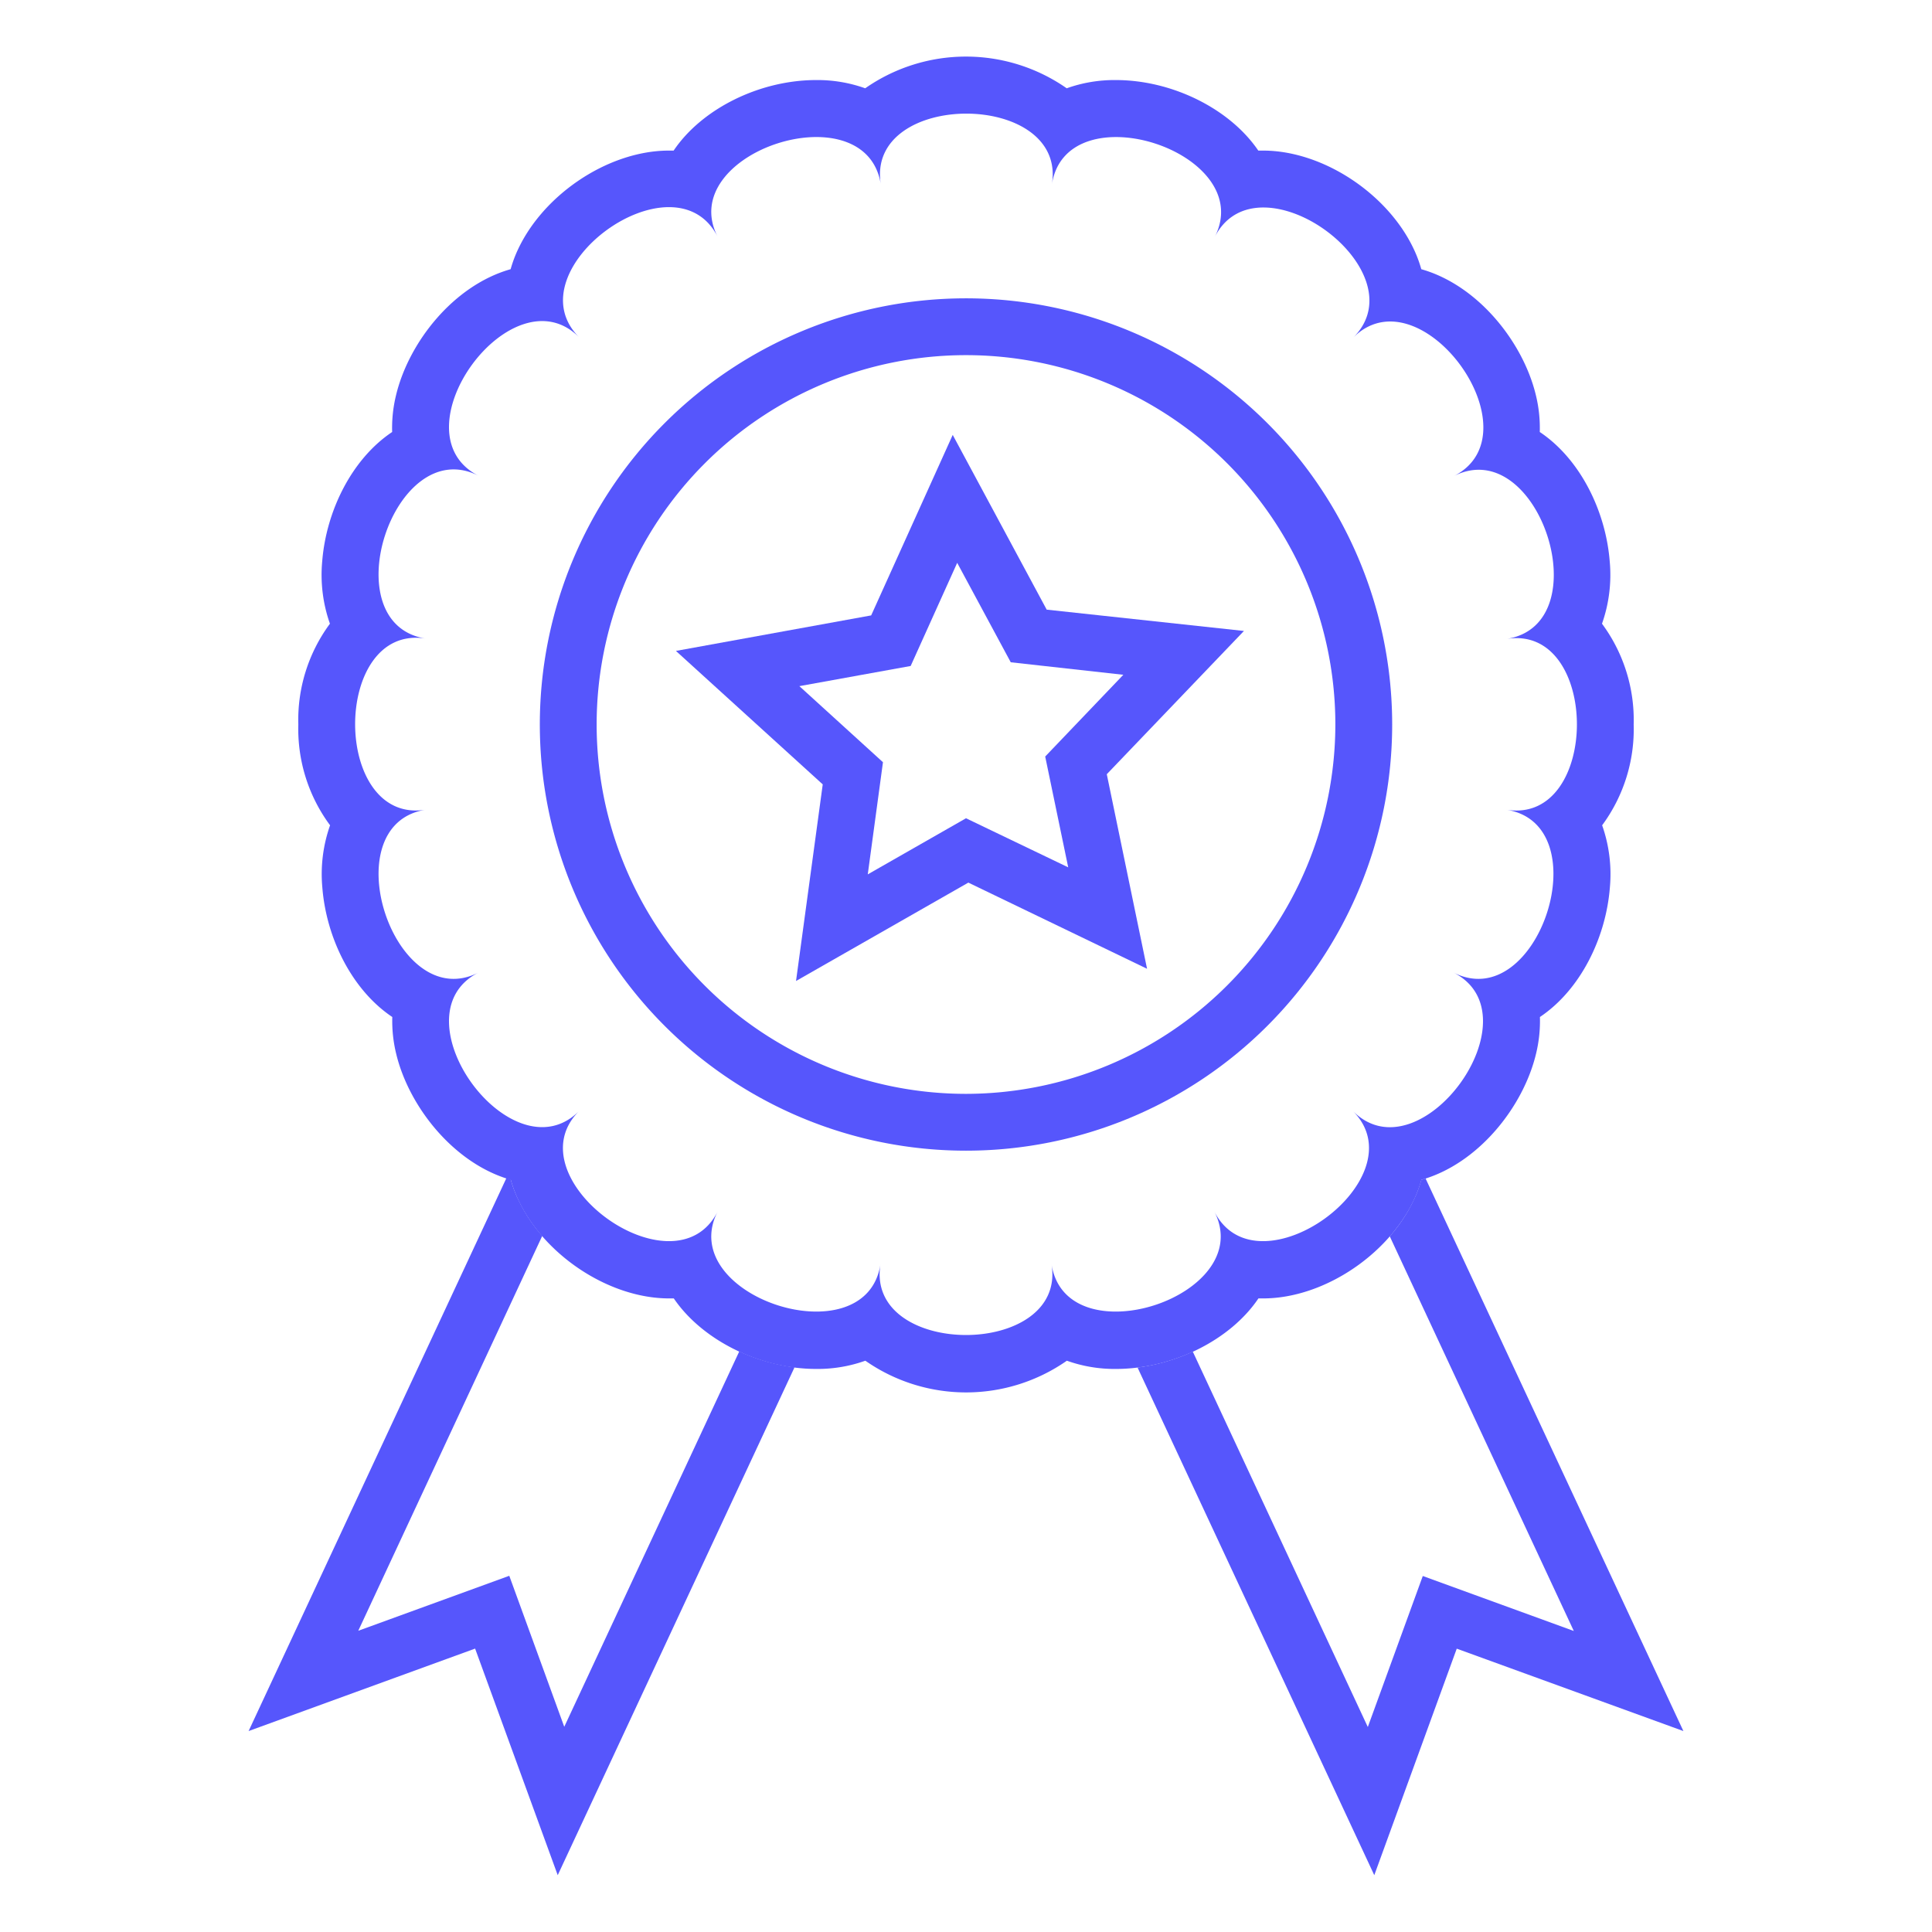 <svg xmlns="http://www.w3.org/2000/svg" id="Layer_1" data-name="Layer 1" viewBox="0 0 272 272"><defs><style>.cls-1{fill:#5656fc}</style></defs><path d="m104.08 190.26-24.64 52.85-7.74-21.26-21.26 7.74L76.34 174a21.94 21.94 0 0 1-3.75-5.95 17.94 17.94 0 0 1-.69-2l-.6-.2L35 243.71l31.89-11.61L78.52 264l33.34-71.5a26.74 26.74 0 0 1-7.78-2.24ZM200.7 165.91l-.6.2a17.74 17.74 0 0 1-.69 2 21.94 21.94 0 0 1-3.75 5.95l25.91 55.56-21.26-7.74-7.74 21.26-24.64-52.85a26.75 26.75 0 0 1-7.78 2.24L193.48 264l11.61-31.89 31.91 11.6Z" class="cls-1"/><path d="M230 102a22.78 22.78 0 0 0-4.46-14.19 20.67 20.67 0 0 0 1.09-8.75c-.56-7.13-4.17-14.44-9.85-18.24a19.4 19.4 0 0 0-.55-5.19c-1.8-7.48-8.15-15.47-16.13-17.73a18.12 18.12 0 0 0-.69-2c-3.42-8.24-12.9-14.7-21.6-14.7h-.66c-4-5.88-12.1-9.93-20.08-9.93a20 20 0 0 0-6.89 1.16 24.77 24.77 0 0 0-28.37 0 20 20 0 0 0-6.89-1.16c-8 0-16.12 4.05-20.08 9.93h-.66c-8.7 0-18.18 6.46-21.6 14.7a18 18 0 0 0-.69 2c-8 2.26-14.33 10.24-16.13 17.73a19.38 19.38 0 0 0-.55 5.19c-5.68 3.8-9.29 11.11-9.85 18.24a20.67 20.67 0 0 0 1.09 8.75A22.77 22.77 0 0 0 42 102a22.77 22.77 0 0 0 4.47 14.19 20.67 20.67 0 0 0-1.09 8.75c.56 7.13 4.17 14.44 9.85 18.24a19.4 19.4 0 0 0 .55 5.19c1.8 7.48 8.15 15.47 16.13 17.73a17.94 17.94 0 0 0 .69 2c3.41 8.24 12.9 14.7 21.6 14.7h.66c4 5.88 12.1 9.93 20.08 9.93a20 20 0 0 0 6.89-1.16 24.77 24.77 0 0 0 28.37 0 20 20 0 0 0 6.89 1.16c8 0 16.12-4.05 20.08-9.93h.66c8.7 0 18.18-6.46 21.6-14.7a17.74 17.74 0 0 0 .69-2c8-2.26 14.33-10.24 16.13-17.73a19.41 19.41 0 0 0 .55-5.19c5.68-3.8 9.29-11.11 9.85-18.24a20.69 20.69 0 0 0-1.09-8.75A22.77 22.77 0 0 0 230 102Zm-17.92 12c13.23 2.1 4.49 29-7.45 22.92 11.94 6.08-4.69 29-14.16 19.5 9.47 9.47-13.41 26.1-19.5 14.16 6.08 11.94-20.82 20.68-22.92 7.45 2.1 13.23-26.19 13.23-24.1 0-2.1 13.23-29 4.49-22.92-7.45-6.08 11.94-29-4.69-19.5-14.16-9.47 9.47-26.1-13.41-14.16-19.5C55.43 143 46.69 116.1 59.92 114c-13.23 2.1-13.23-26.19 0-24.1-13.23-2.1-4.49-29 7.45-22.92-11.94-6.08 4.69-29 14.16-19.5-9.47-9.47 13.41-26.1 19.5-14.16-6.08-11.89 20.83-20.63 22.97-7.4-2.1-13.23 26.19-13.23 24.1 0 2.1-13.23 29-4.49 22.92 7.45 6.08-11.94 29 4.69 19.5 14.16 9.47-9.47 26.1 13.41 14.16 19.5 11.94-6.08 20.68 20.82 7.45 22.92 13.18-2.09 13.18 26.19-.05 24.05Z" class="cls-1"/><path d="M136 42a60 60 0 1 0 60 60 60 60 0 0 0-60-60Zm0 112a52 52 0 1 1 52-52 52.06 52.06 0 0 1-52 52Z" class="cls-1"/><path d="m175.13 88.83-27.77-3-13.23-24.6-11.48 25.41-27.49 5 20.67 18.79-3.76 27.68 24.26-13.85 25.16 12.13-5.67-27.39ZM136 115.2l-13.83 7.9 2.14-15.79-11.77-10.71 15.67-2.84 6.55-14.52 7.54 14L158.15 95l-11 11.51 3.24 15.6Z" class="cls-1"/></svg>